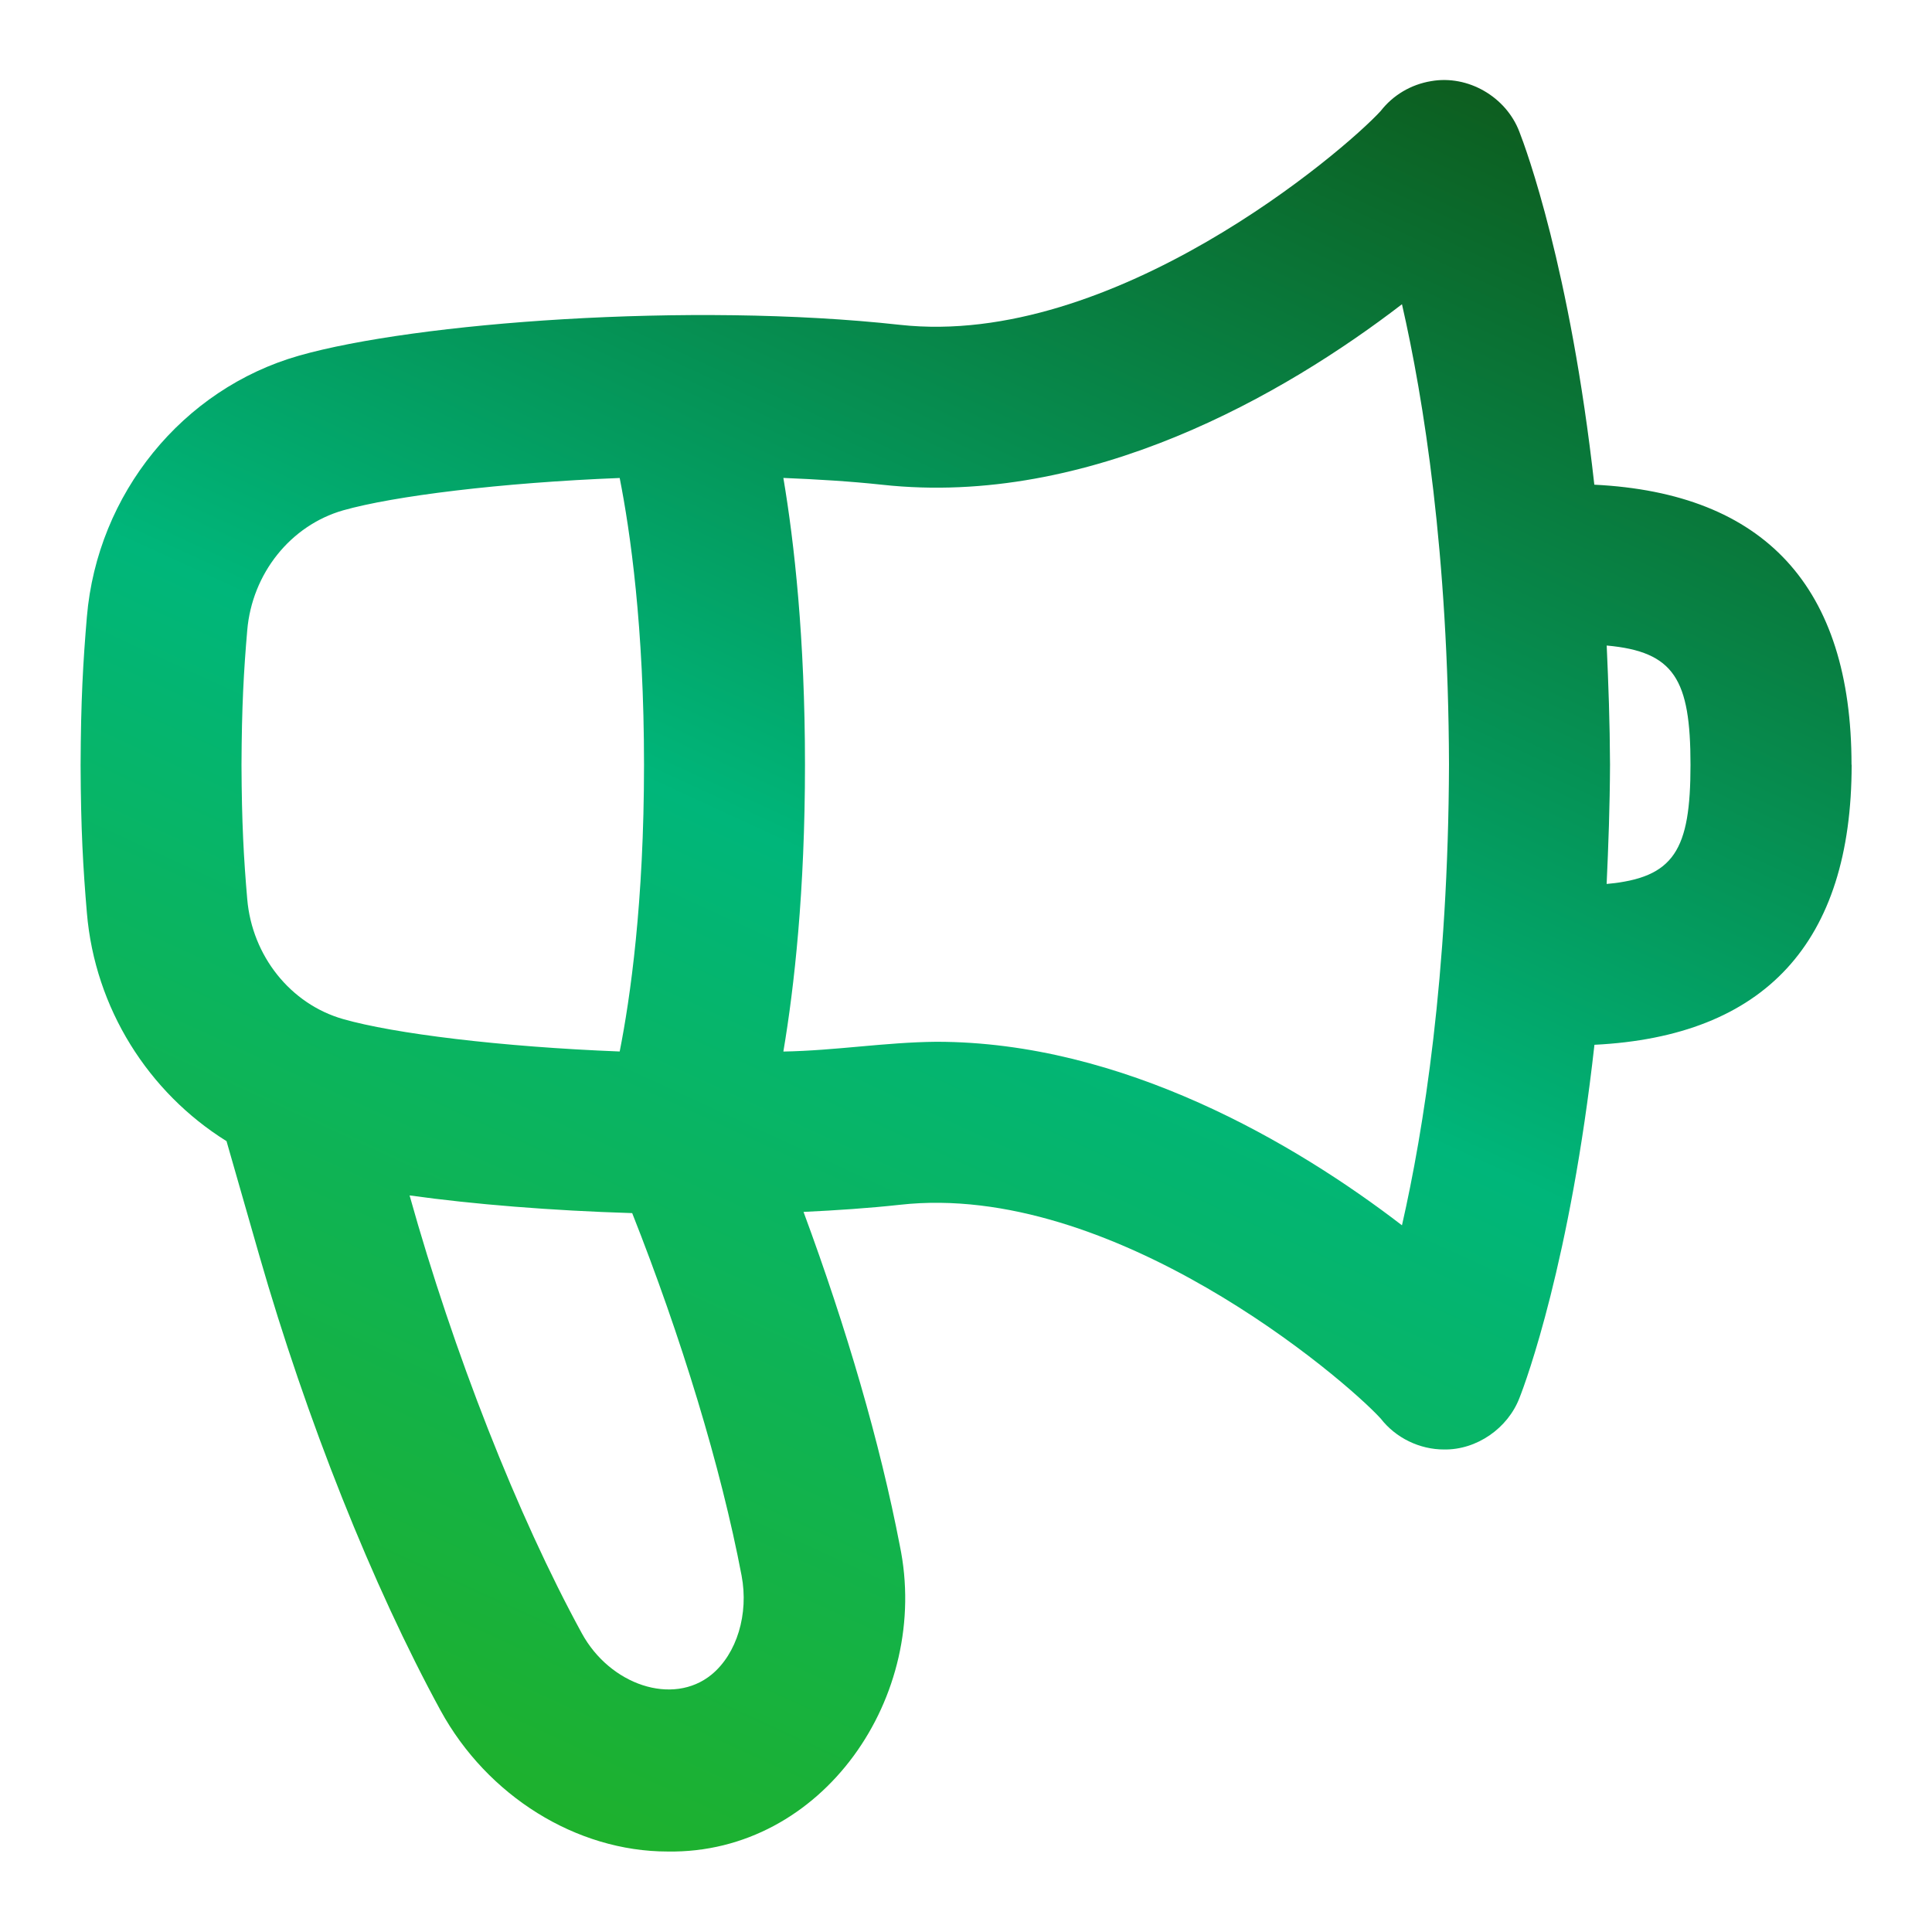 <svg width="32" height="32" viewBox="0 0 32 32" fill="none" xmlns="http://www.w3.org/2000/svg">
<g id="Layer_1">
<path id="Vector" d="M30.667 12.667C30.667 9.715 29.223 8.167 26.407 8.028C26.008 4.451 25.276 2.463 25.165 2.181C24.945 1.604 24.315 1.236 23.703 1.344C23.371 1.399 23.073 1.575 22.868 1.839C22.257 2.505 18.441 5.771 14.904 5.38C11.429 4.997 6.871 5.344 4.952 5.891C3.023 6.441 1.611 8.18 1.439 10.217C1.376 10.963 1.339 11.601 1.335 12.673C1.339 13.735 1.376 14.375 1.439 15.119C1.572 16.703 2.46 18.096 3.752 18.901L4.293 20.789C5.076 23.517 6.171 26.265 7.296 28.329C8.072 29.749 9.548 30.667 11.06 30.667C13.623 30.707 15.425 28.095 14.903 25.596C14.577 23.903 14.023 22.004 13.309 20.073C13.856 20.047 14.393 20.011 14.905 19.955C18.436 19.561 22.259 22.829 22.869 23.496C23.117 23.816 23.513 24.009 23.92 24.008C24.459 24.016 24.975 23.657 25.168 23.152C25.279 22.872 26.009 20.884 26.409 17.305C29.225 17.165 30.669 15.619 30.669 12.667H30.667ZM4.095 10.44C4.175 9.5 4.812 8.703 5.683 8.453C6.523 8.215 8.292 7.995 10.264 7.917C10.439 8.803 10.667 10.388 10.667 12.667C10.667 14.945 10.439 16.533 10.264 17.416C8.292 17.339 6.521 17.119 5.683 16.879C4.812 16.631 4.175 15.832 4.095 14.892C4.037 14.216 4.004 13.633 4 12.671C4.004 11.699 4.037 11.117 4.095 10.44ZM11.785 27.737C11.143 28.261 10.103 27.908 9.636 27.051C8.568 25.097 7.511 22.399 6.784 19.8C7.849 19.948 9.135 20.052 10.471 20.093C11.28 22.137 11.941 24.297 12.283 26.097C12.404 26.732 12.205 27.392 11.785 27.737ZM23.221 20.295C21.453 18.936 18.596 17.255 15.509 17.255C14.661 17.263 13.845 17.401 12.975 17.417C13.156 16.344 13.333 14.759 13.333 12.667C13.333 10.575 13.156 8.989 12.975 7.916C13.533 7.939 14.087 7.972 14.613 8.029C18.043 8.404 21.284 6.528 23.221 5.039C23.581 6.613 23.988 9.165 24 12.661C23.988 16.167 23.579 18.724 23.221 20.295ZM26.611 14.64C26.64 14.009 26.664 13.361 26.667 12.661C26.664 11.965 26.64 11.32 26.612 10.692C27.732 10.793 28 11.252 28 12.667C28 14.081 27.732 14.54 26.611 14.641V14.64Z" fill="url(#paint0_linear_1_3023)"/>
</g>
<defs>
<linearGradient id="paint0_linear_1_3023" x1="29.978" y1="-6.521" x2="10.559" y2="35.712" gradientUnits="userSpaceOnUse">
<stop offset="0.123" stop-color="#10490A"/>
<stop offset="0.554" stop-color="#00B67A"/>
<stop offset="1" stop-color="#26AF18"/>
</linearGradient>
</defs>
</svg>
